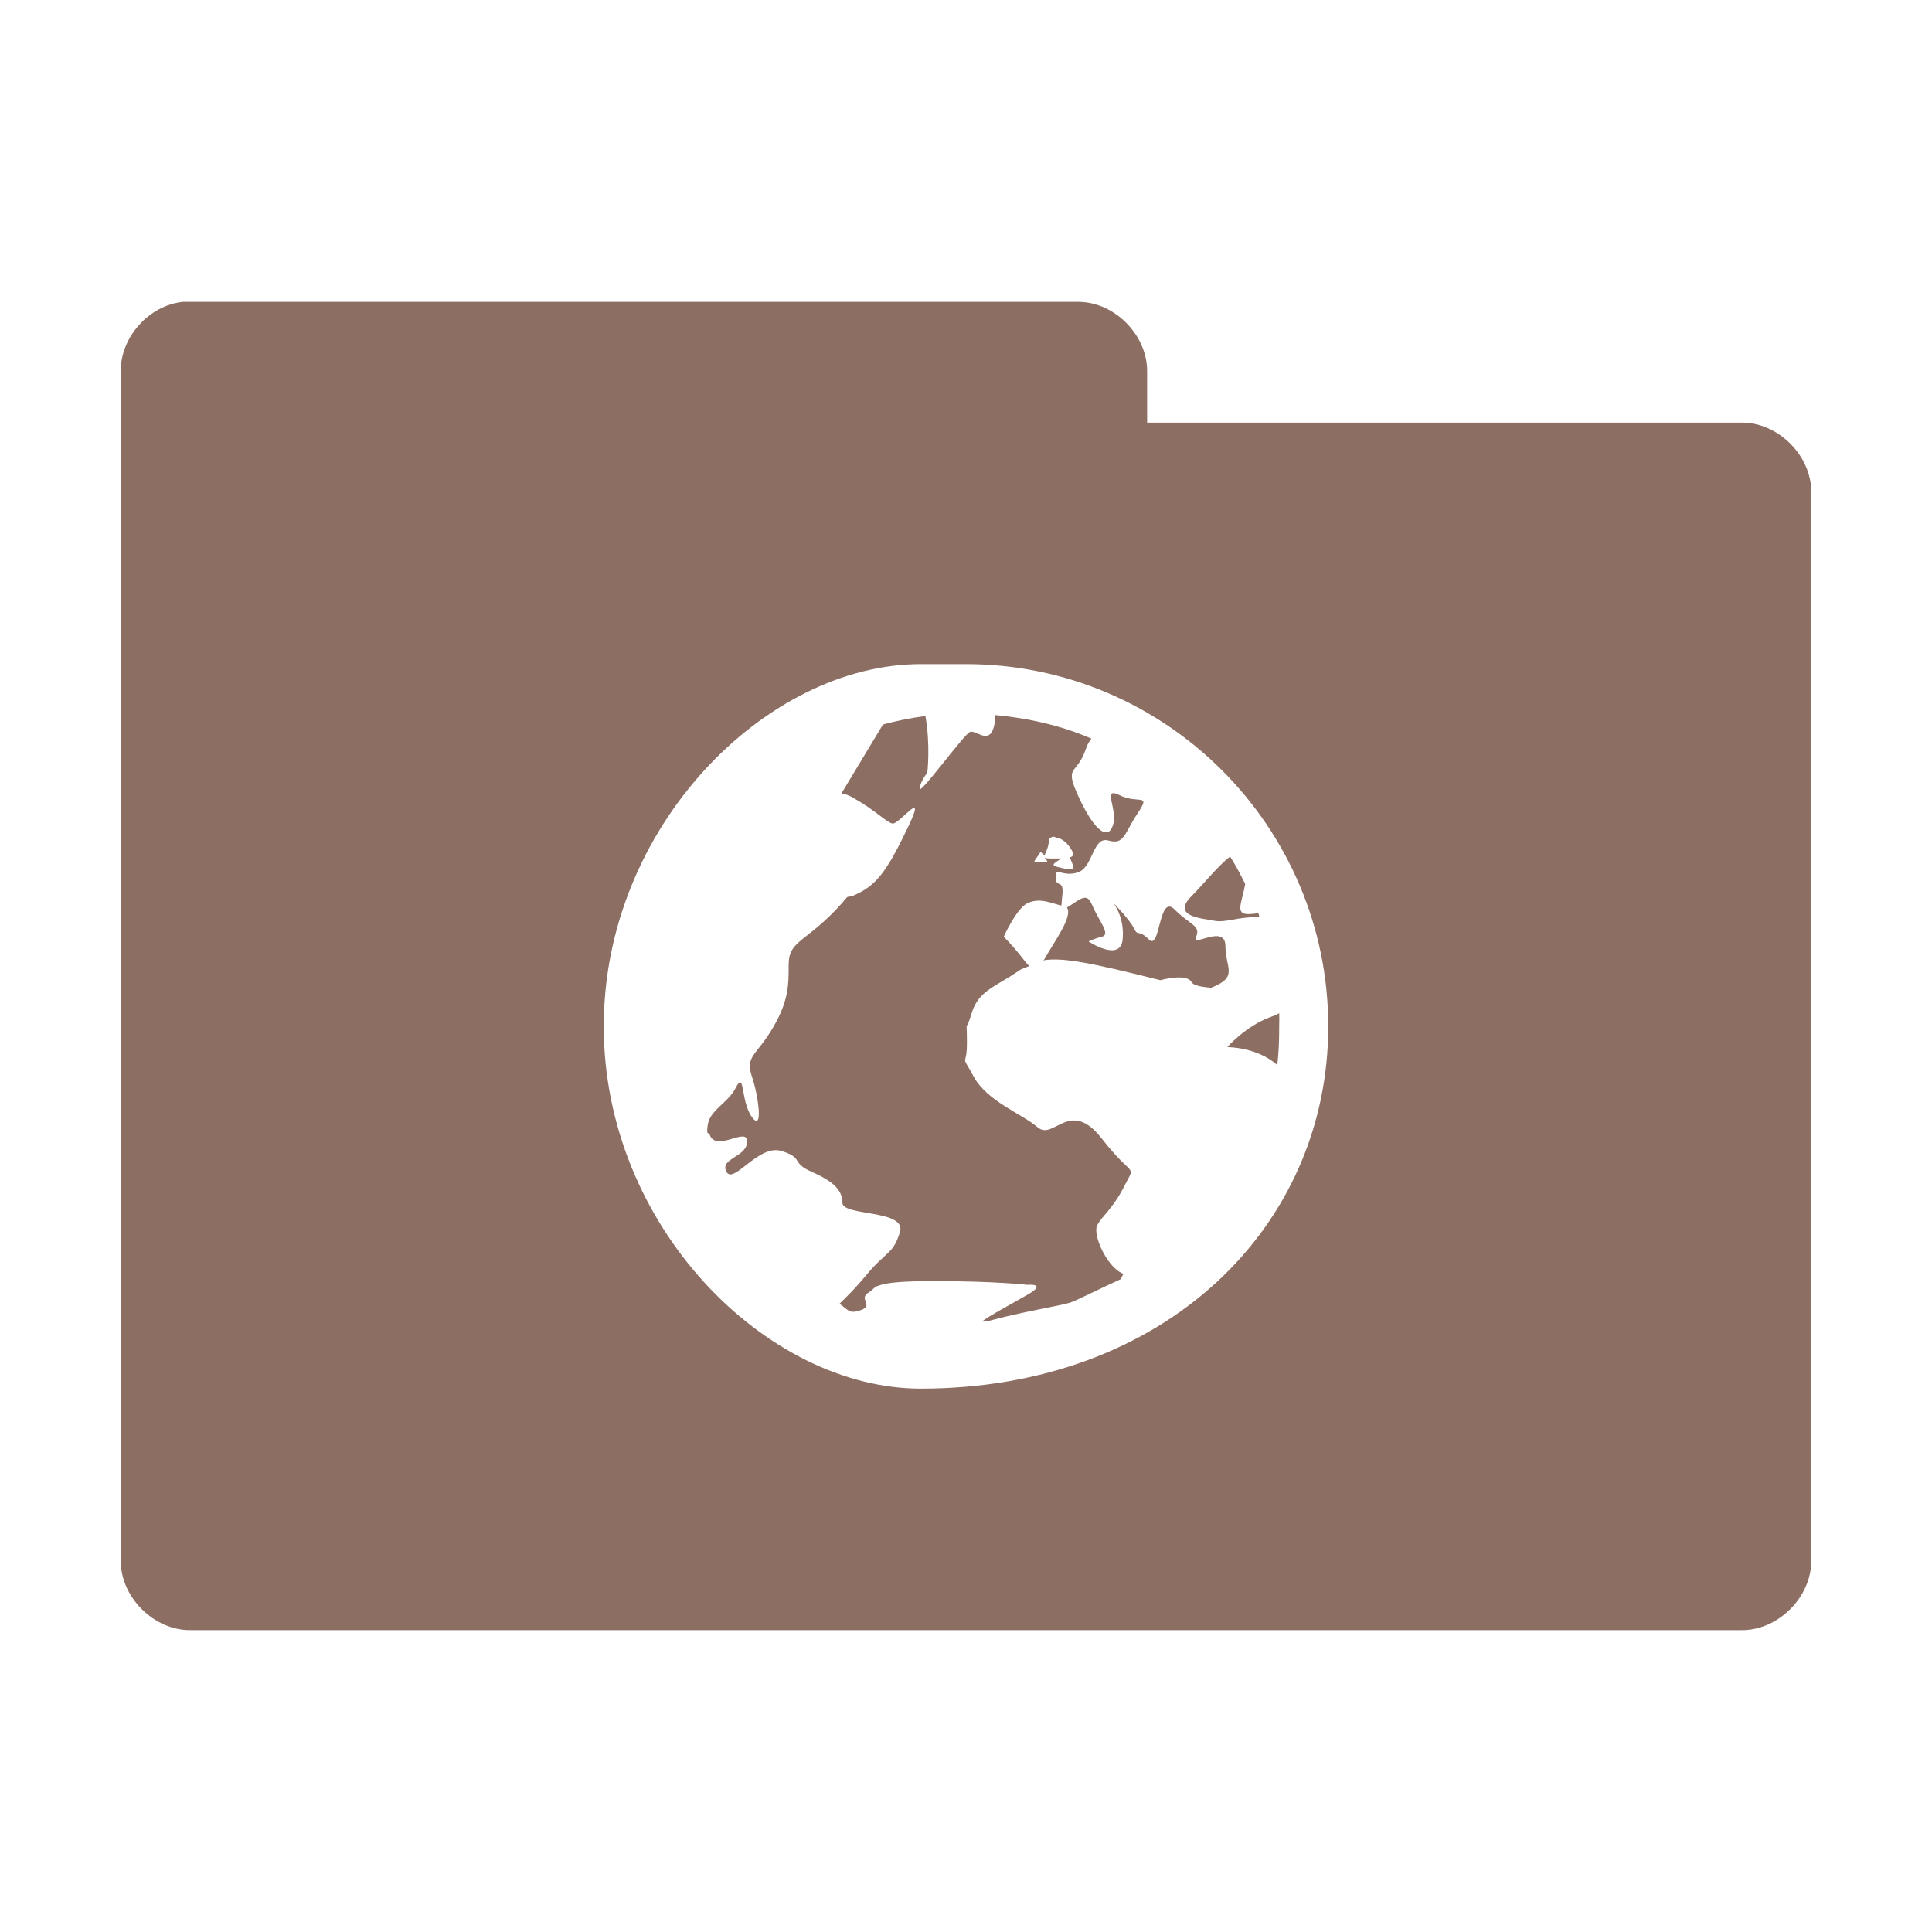 <?xml version="1.0" encoding="UTF-8" standalone="no"?>
<!-- Created with Inkscape (http://www.inkscape.org/) -->

<svg
   xmlns:dc="http://purl.org/dc/elements/1.1/"
   xmlns:cc="http://creativecommons.org/ns#"
   xmlns:rdf="http://www.w3.org/1999/02/22-rdf-syntax-ns#"
   xmlns:svg="http://www.w3.org/2000/svg"
   xmlns="http://www.w3.org/2000/svg"
   xmlns:xlink="http://www.w3.org/1999/xlink"
   xmlns:sodipodi="http://sodipodi.sourceforge.net/DTD/sodipodi-0.dtd"
   xmlns:inkscape="http://www.inkscape.org/namespaces/inkscape"
   width="64"
   height="64"
   id="svg2"
   version="1.1"
   inkscape:version="0.48.5 r10040"
   sodipodi:docname="network.svg"
   inkscape:export-filename="/media/Data/Main/Visuals/Icons/Numix/Desktop/repos/numix-wiki/Gjorgi/Numix-folders/48/New/folder-144.png"
   inkscape:export-xdpi="270"
   inkscape:export-ydpi="270">
  <defs
     id="defs4">
    <linearGradient
       inkscape:collect="always"
       id="linearGradient3958">
      <stop
         style="stop-color:#000000;stop-opacity:1;"
         offset="0"
         id="stop3960" />
      <stop
         style="stop-color:#000000;stop-opacity:0;"
         offset="1"
         id="stop3962" />
    </linearGradient>
    <radialGradient
       inkscape:collect="always"
       xlink:href="#linearGradient3958"
       id="radialGradient3964"
       cx="32.5"
       cy="56.5"
       fx="32.5"
       fy="56.5"
       r="33.5"
       gradientTransform="matrix(1,0,0,0.104,0,50.597)"
       gradientUnits="userSpaceOnUse" />
  </defs>
  <sodipodi:namedview
     id="base"
     pagecolor="#ffffff"
     bordercolor="#666666"
     borderopacity="1.0"
     inkscape:pageopacity="0.0"
     inkscape:pageshadow="2"
     inkscape:zoom="5.2755363"
     inkscape:cx="16.038865"
     inkscape:cy="16.29906"
     inkscape:document-units="px"
     inkscape:current-layer="layer1"
     showgrid="true"
     inkscape:window-width="1280"
     inkscape:window-height="998"
     inkscape:window-x="0"
     inkscape:window-y="0"
     inkscape:window-maximized="1"
     showguides="true"
     inkscape:guide-bbox="true">
    <inkscape:grid
       type="xygrid"
       id="grid2985"
       empspacing="5"
       visible="true"
       enabled="true"
       snapvisiblegridlinesonly="true" />
  </sodipodi:namedview>
  <g
     inkscape:label="Layer 1"
     inkscape:groupmode="layer"
     id="layer1"
     transform="translate(0,-988.362)">
    <path
       style="font-size:medium;font-style:normal;font-variant:normal;font-weight:normal;font-stretch:normal;text-indent:0;text-align:start;text-decoration:none;line-height:normal;letter-spacing:normal;word-spacing:normal;text-transform:none;direction:ltr;block-progression:tb;writing-mode:lr-tb;text-anchor:start;baseline-shift:baseline;color:#000000;fill:#8d6e63;fill-opacity:1;fill-rule:nonzero;stroke:none;stroke-width:2.286;marker:none;visibility:visible;display:inline;overflow:visible;enable-background:accumulate;font-family:Sans;-inkscape-font-specification:Sans"
       d="M 6.062 10 C 4.933 10.111 3.982 11.178 4 12.312 L 4 51.688 C 3.986 52.902 5.098 54.014 6.312 54 L 57.688 54 C 58.902 54.014 60.014 52.902 60 51.688 L 60 16.312 C 60.014 15.098 58.902 13.986 57.688 14 L 38 14 L 38 12.312 C 38.014 11.119 36.944 10.019 35.75 10 L 6.312 10 C 6.229 10 6.146 10 6.062 10 z M 30.5 22 L 32 22 C 38.618 22 44 27.382 44 34 C 44 40.618 38.618 46 30.5 46 C 25.382 46 20 40.618 20 34 C 20 27.382 25.382 22 30.5 22 z M 32.969 23.688 C 32.962 23.74 32.975 23.753 32.969 23.812 C 32.862 24.83 32.339 24.142 32.125 24.25 C 31.911 24.357 30.469 26.339 30.469 26.125 C 30.469 25.911 30.719 25.594 30.719 25.594 C 30.719 25.594 30.827 24.689 30.656 23.719 C 30.19 23.779 29.694 23.88 29.25 24 L 27.875 26.281 C 27.995 26.299 28.127 26.349 28.281 26.438 C 29.031 26.866 29.348 27.228 29.562 27.281 C 29.777 27.335 30.759 25.991 30.062 27.438 C 29.366 28.884 29.022 29.366 28.219 29.688 C 28.169 29.703 28.112 29.695 28.062 29.719 C 27.857 29.965 27.597 30.253 27.25 30.562 C 26.492 31.238 26.125 31.294 26.125 31.969 C 26.125 32.644 26.124 33.162 25.594 34.062 C 25.063 34.962 24.679 34.981 24.906 35.656 C 25.134 36.331 25.285 37.525 24.906 37 C 24.527 36.475 24.678 35.432 24.375 36.031 C 24.11 36.557 23.485 36.773 23.438 37.312 C 23.431 37.386 23.418 37.436 23.438 37.531 C 23.441 37.546 23.495 37.538 23.5 37.562 C 23.694 38.212 24.75 37.3 24.75 37.812 C 24.75 38.337 23.835 38.362 24.062 38.812 C 24.29 39.262 25.117 37.901 25.875 38.125 C 26.633 38.35 26.193 38.512 26.875 38.812 C 27.557 39.113 27.906 39.394 27.906 39.844 C 27.906 40.294 30.04 40.062 29.812 40.812 C 29.585 41.562 29.369 41.425 28.688 42.25 C 28.312 42.705 28.033 42.968 27.812 43.188 C 28.121 43.414 28.138 43.526 28.5 43.406 C 28.982 43.246 28.406 43.027 28.781 42.812 C 28.875 42.758 28.913 42.703 28.969 42.656 C 29.024 42.612 29.074 42.596 29.188 42.562 C 29.415 42.495 29.862 42.438 30.906 42.438 C 32.996 42.438 34.031 42.562 34.031 42.562 C 34.031 42.562 34.705 42.499 34.062 42.875 C 33.593 43.149 32.651 43.651 32.531 43.781 C 32.578 43.776 32.661 43.784 32.781 43.75 C 33.746 43.482 35.062 43.264 35.438 43.156 C 35.596 43.111 36.438 42.687 37.125 42.375 C 37.153 42.31 37.191 42.252 37.219 42.188 L 37.188 42.188 C 36.657 41.961 36.192 40.897 36.344 40.594 C 36.495 40.291 36.871 40.039 37.25 39.281 C 37.629 38.523 37.561 39.082 36.5 37.719 C 35.439 36.355 34.905 37.798 34.375 37.344 C 33.845 36.889 32.705 36.49 32.25 35.656 C 31.795 34.823 32.031 35.441 32.031 34.531 C 32.031 33.62 31.96 34.321 32.188 33.562 C 32.415 32.806 32.992 32.687 33.75 32.156 C 33.854 32.081 33.988 32.053 34.094 32 C 33.924 31.839 33.723 31.504 33.25 31.031 C 33.25 31.031 33.684 30.058 34.062 29.906 C 34.43 29.762 34.658 29.858 35.156 30 C 35.177 29.919 35.164 29.873 35.188 29.688 C 35.263 29.081 34.969 29.441 34.969 29.062 C 34.969 28.684 35.157 29.058 35.688 28.906 C 36.218 28.755 36.188 27.692 36.719 27.844 C 37.249 27.995 37.233 27.619 37.688 26.938 C 38.142 26.255 37.7 26.647 37.094 26.344 C 36.488 26.041 37.027 26.783 36.875 27.312 C 36.723 27.843 36.28 27.574 35.75 26.438 C 35.22 25.301 35.666 25.721 35.969 24.812 C 36.022 24.653 36.08 24.564 36.156 24.469 C 35.171 24.04 34.087 23.791 32.969 23.688 z M 34.875 27.719 C 34.919 27.711 34.962 27.738 35 27.75 C 35.231 27.785 35.418 27.993 35.531 28.219 C 35.592 28.343 35.508 28.377 35.438 28.406 C 35.438 28.406 35.562 28.675 35.562 28.75 C 35.562 28.825 35.391 28.814 35.031 28.719 C 34.761 28.649 34.973 28.573 35.156 28.438 L 34.812 28.438 C 34.68 28.438 34.626 28.43 34.594 28.406 C 34.614 28.422 34.592 28.398 34.625 28.438 C 34.795 28.646 34.621 28.508 34.375 28.562 C 34.129 28.619 34.355 28.428 34.469 28.219 C 34.469 28.219 34.566 28.296 34.594 28.344 C 34.641 28.24 34.75 28.046 34.75 27.781 C 34.797 27.762 34.831 27.727 34.875 27.719 z M 40.75 28.375 C 40.371 28.656 39.867 29.289 39.469 29.688 C 38.787 30.368 39.84 30.423 40.219 30.5 C 40.598 30.576 40.961 30.375 41.719 30.375 C 41.705 30.34 41.701 30.286 41.688 30.25 C 41.585 30.262 41.468 30.281 41.344 30.281 C 40.9 30.281 41.146 29.886 41.25 29.281 C 41.092 28.971 40.937 28.666 40.75 28.375 z M 35.875 29.75 C 35.73 29.789 35.56 29.938 35.344 30.062 C 35.549 30.362 34.925 31.184 34.594 31.781 C 34.58 31.796 34.575 31.788 34.562 31.812 C 35.212 31.704 36.171 31.902 38.438 32.469 C 38.438 32.469 39.317 32.229 39.469 32.531 C 39.523 32.637 39.778 32.695 40.125 32.719 C 41.041 32.358 40.594 32.074 40.594 31.344 C 40.594 30.586 39.473 31.41 39.625 31.031 C 39.777 30.653 39.437 30.655 38.906 30.125 C 38.376 29.595 38.441 31.503 38.062 31.125 C 37.684 30.75 37.714 31.053 37.562 30.75 C 37.411 30.447 36.875 29.906 36.875 29.906 C 36.875 29.906 37.263 30.367 37.188 31.125 C 37.112 31.882 36.062 31.188 36.062 31.188 C 36.062 31.188 36.197 31.106 36.5 31.031 C 36.803 30.955 36.415 30.531 36.188 30 C 36.131 29.871 36.07 29.773 36 29.75 C 35.96 29.738 35.923 29.737 35.875 29.75 z M 42.375 33.562 C 42.291 33.623 42.198 33.648 42.094 33.688 C 41.26 33.991 40.656 34.688 40.656 34.688 C 40.656 34.688 41.631 34.675 42.312 35.281 C 42.362 34.868 42.375 34.426 42.375 34 C 42.375 33.846 42.382 33.714 42.375 33.562 z "
       transform="translate(0,988.362)"
       id="path3912" />
  </g>
</svg>
